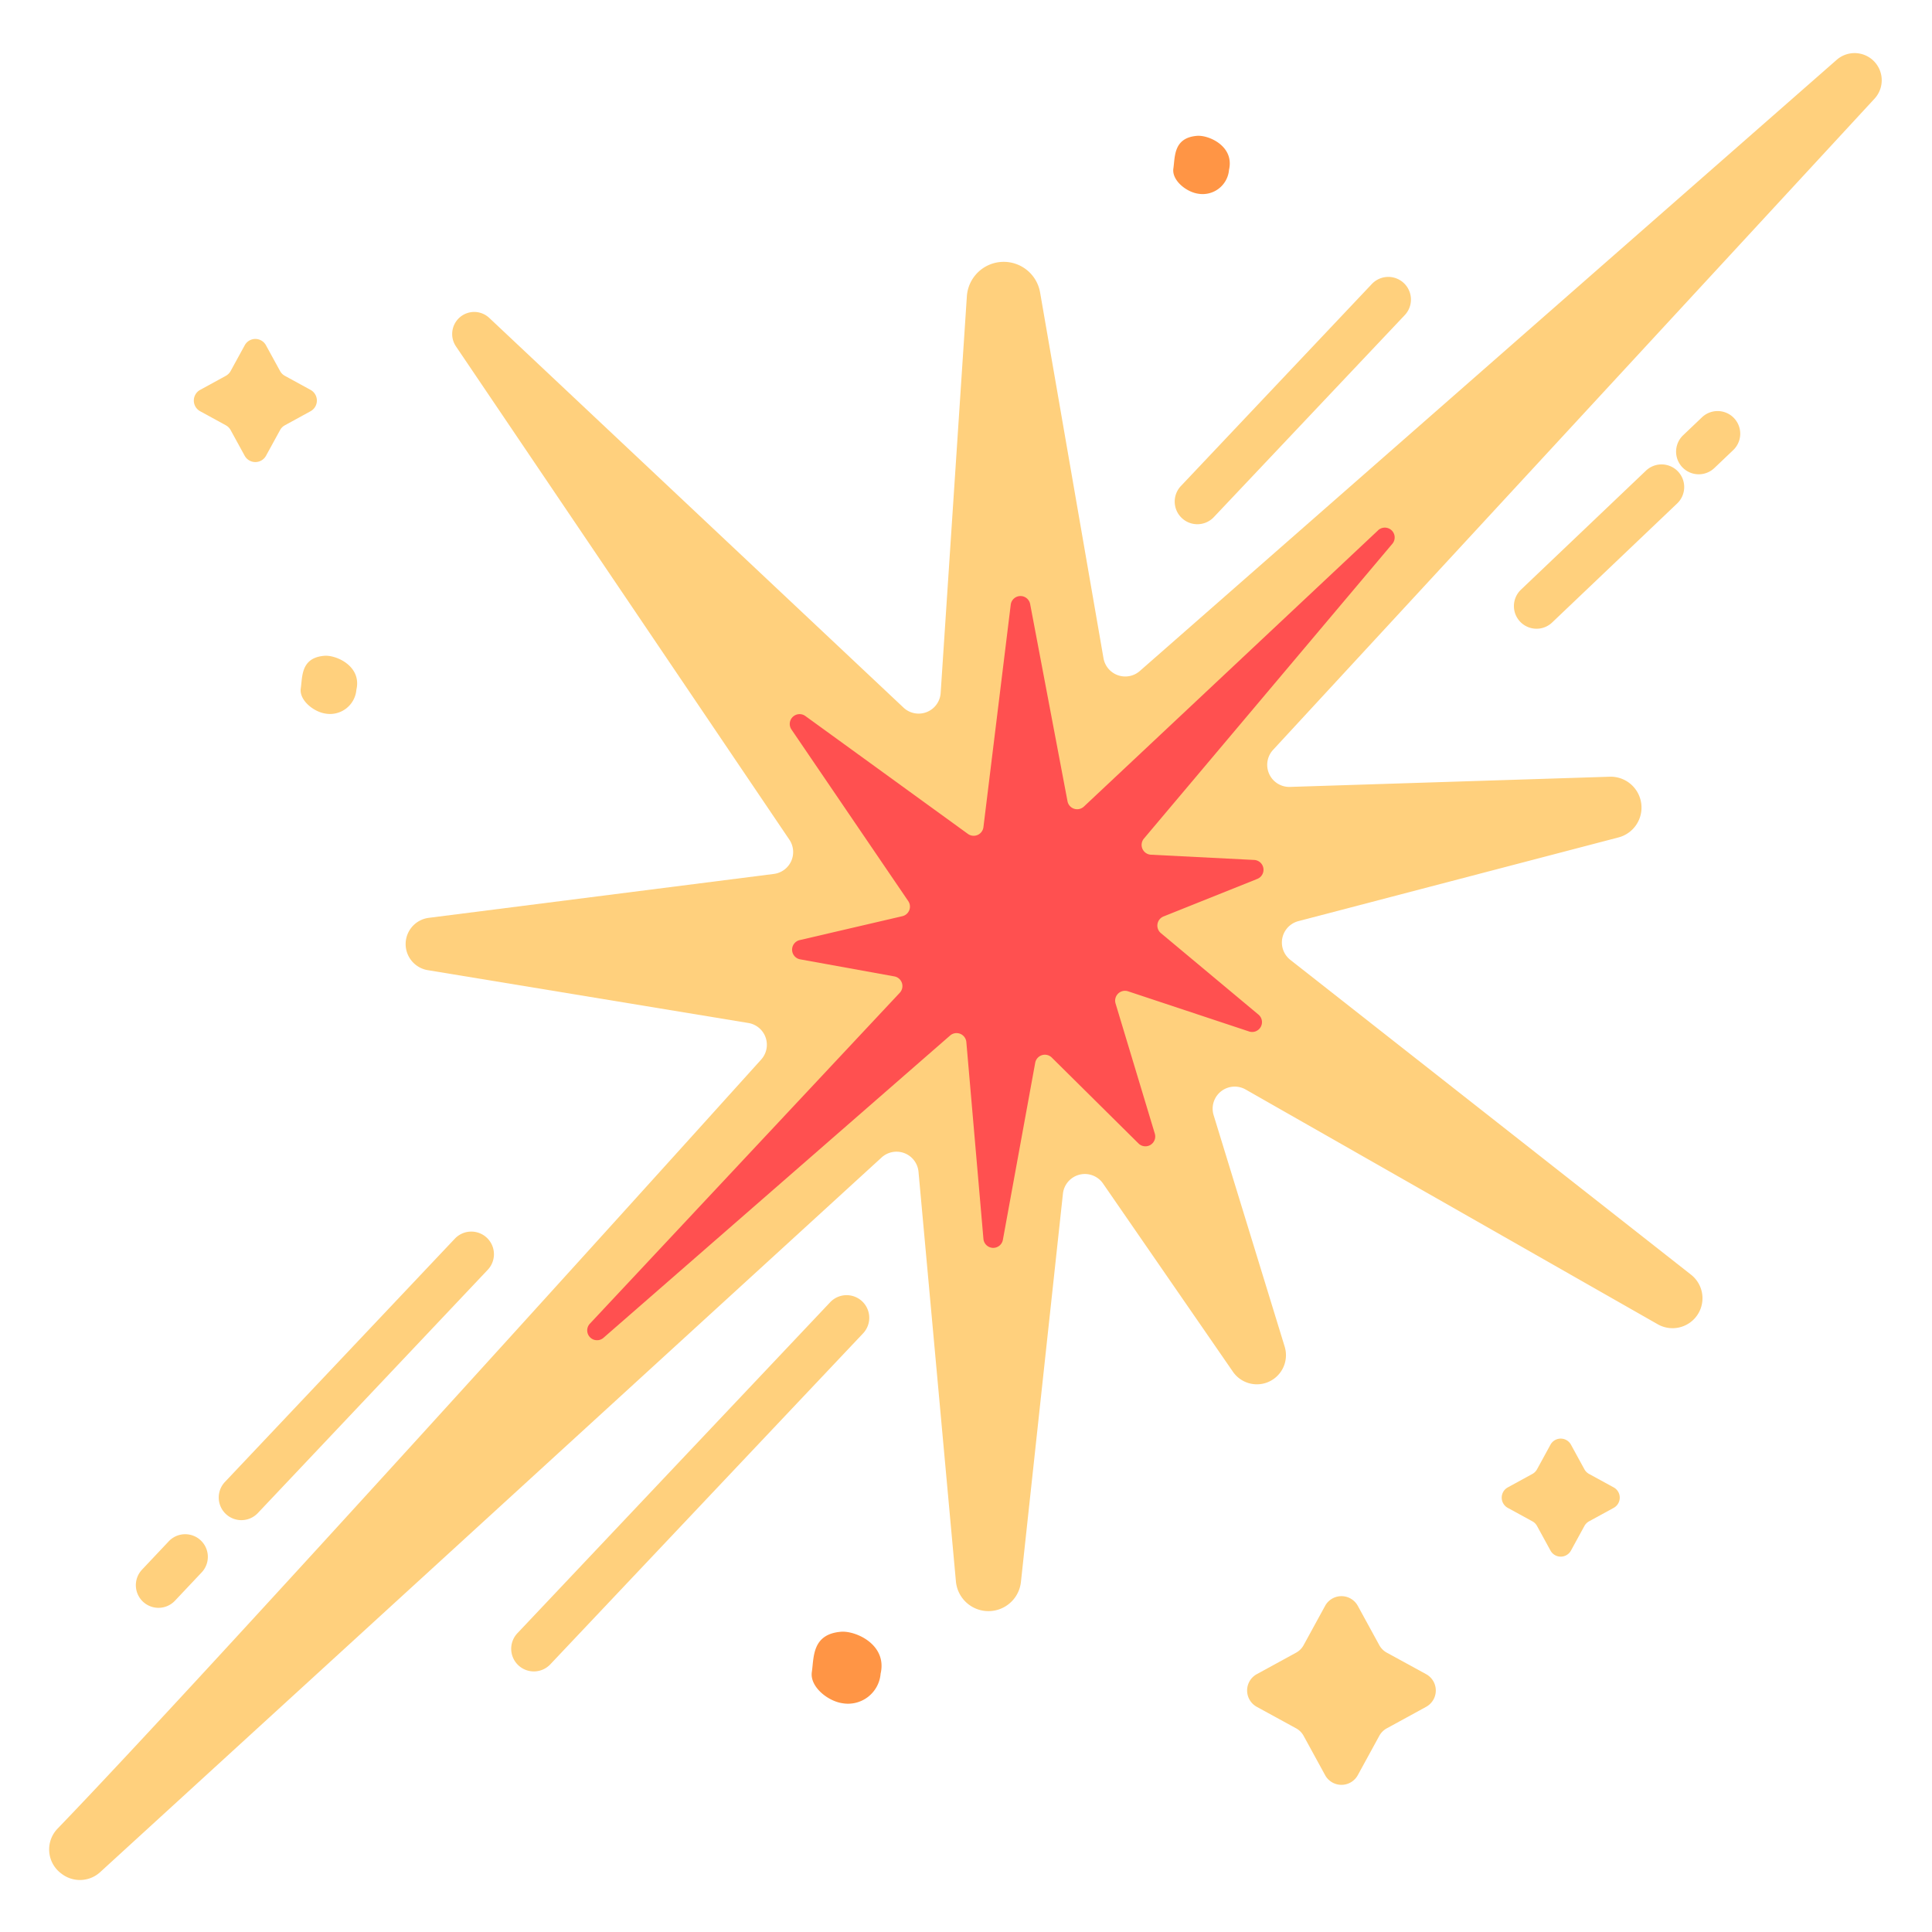 <svg id="Flat" height="512" viewBox="0 0 128 128" width="512" xmlns="http://www.w3.org/2000/svg"><g fill="#ffd07d"><path d="m3.81 121.156c9.7-10.064 39.059-42.573 46.62-50.958a1.462 1.462 0 0 0 -.849-2.422l-21.238-3.5a1.753 1.753 0 0 1 -1.468-1.776 1.754 1.754 0 0 1 1.532-1.691l22.864-2.909a1.462 1.462 0 0 0 1.029-2.266l-22.092-32.686a1.463 1.463 0 0 1 1.212-2.281 1.461 1.461 0 0 1 1 .4l27.44 25.814a1.462 1.462 0 0 0 2.461-.969l1.736-26.279a2.447 2.447 0 0 1 2.321-2.282 2.446 2.446 0 0 1 2.531 2.026l4.2 24.229a1.463 1.463 0 0 0 2.406.85l46.17-40.492a1.8 1.8 0 0 1 1.828-.328 1.8 1.8 0 0 1 .681 2.9l-39.85 43.145a1.463 1.463 0 0 0 1.121 2.454l21.181-.675a2.042 2.042 0 0 1 2.064 1.622 2.043 2.043 0 0 1 -1.482 2.4l-21.208 5.546a1.463 1.463 0 0 0 -.533 2.565l26.549 20.859a1.984 1.984 0 0 1 .177 2.963 1.984 1.984 0 0 1 -2.385.321l-27.3-15.553a1.462 1.462 0 0 0 -2.122 1.7l4.708 15.338a1.931 1.931 0 0 1 -1.188 2.379 1.93 1.93 0 0 1 -2.242-.72l-8.605-12.467a1.462 1.462 0 0 0 -2.657.673l-2.783 25.724a2.165 2.165 0 0 1 -1.661 1.875 2.164 2.164 0 0 1 -2.646-1.911l-2.479-27.142a1.463 1.463 0 0 0 -2.444-.946l-51.773 47.348a1.988 1.988 0 0 1 -2.545.115l-.047-.035a1.984 1.984 0 0 1 -.234-2.958z"/><path d="m112.546 31.423a1.5 1.5 0 0 1 -1.034-2.587l1.249-1.189a1.5 1.5 0 0 1 2.068 2.174l-1.249 1.189a1.5 1.5 0 0 1 -1.034.413z"/><path d="m101.8 41.655a1.5 1.5 0 0 1 -1.034-2.586l8.255-7.86a1.5 1.5 0 1 1 2.068 2.172l-8.255 7.86a1.493 1.493 0 0 1 -1.034.414z"/><path d="m79.327 34.731a1.5 1.5 0 0 1 -1.09-2.53l12.651-13.385a1.5 1.5 0 0 1 2.181 2.061l-12.651 13.385a1.5 1.5 0 0 1 -1.091.469z"/><path d="m35.368 110.736a1.5 1.5 0 0 1 -1.09-2.53l20.722-21.928a1.5 1.5 0 0 1 2.181 2.061l-20.722 21.928a1.5 1.5 0 0 1 -1.091.469z"/><path d="m15.991 100.714a1.5 1.5 0 0 1 -1.09-2.53l15.233-16.118a1.5 1.5 0 0 1 2.181 2.061l-15.233 16.117a1.5 1.5 0 0 1 -1.091.47z"/><path d="m10.5 106.523a1.5 1.5 0 0 1 -1.09-2.53l1.792-1.9a1.5 1.5 0 0 1 2.18 2.06l-1.792 1.9a1.5 1.5 0 0 1 -1.09.47z"/></g><path d="m91.276 35.16-19.466 18.278a.651.651 0 0 1 -1.085-.354l-2.475-13.064a.651.651 0 0 0 -1.286.042l-1.809 14.738a.651.651 0 0 1 -1.029.448l-10.769-7.81a.651.651 0 0 0 -.92.894l7.737 11.368a.651.651 0 0 1 -.391 1l-6.8 1.584a.651.651 0 0 0 .031 1.275l6.238 1.13a.651.651 0 0 1 .359 1.086l-20.543 21.936a.651.651 0 0 0 .9.935l22.978-20.039a.651.651 0 0 1 1.077.434l1.132 13.038a.651.651 0 0 0 1.289.061l2.141-11.727a.651.651 0 0 1 1.1-.345l5.742 5.688a.651.651 0 0 0 1.082-.651l-2.6-8.621a.652.652 0 0 1 .829-.807l8.015 2.66a.651.651 0 0 0 .622-1.118l-6.467-5.4a.652.652 0 0 1 .175-1.1l6.217-2.49a.651.651 0 0 0 -.208-1.255l-6.838-.347a.651.651 0 0 1 -.465-1.07l16.433-19.5a.651.651 0 0 0 -.946-.897z" fill="#ff5050"/><path d="m79.368 12.831c-.781-.117-1.745-.889-1.629-1.671s.002-2.028 1.561-2.16c.787-.065 2.487.689 2.126 2.246a1.753 1.753 0 0 1 -2.058 1.585z" fill="#ff9545"/><path d="m21.555 47.275c-.781-.117-1.744-.889-1.628-1.67s0-2.027 1.561-2.157c.786-.066 2.486.688 2.124 2.244a1.752 1.752 0 0 1 -2.057 1.583z" fill="#ffd07d"/><path d="m55.8 112.841c-.966-.144-2.158-1.1-2.014-2.065s0-2.507 1.93-2.668c.973-.082 3.075.851 2.627 2.775a2.166 2.166 0 0 1 -2.543 1.958z" fill="#ff9545"/><path d="m17.624 22.881.931 1.7a.8.8 0 0 0 .32.32l1.7.93a.806.806 0 0 1 0 1.414l-1.7.93a.8.8 0 0 0 -.32.32l-.931 1.7a.806.806 0 0 1 -1.413 0l-.931-1.7a.808.808 0 0 0 -.32-.32l-1.7-.93a.806.806 0 0 1 0-1.414l1.7-.93a.808.808 0 0 0 .32-.32l.931-1.7a.8.8 0 0 1 1.413 0z" fill="#ffd07d"/><path d="m104.08 95.713.892 1.632a.781.781 0 0 0 .307.307l1.632.892a.773.773 0 0 1 0 1.356l-1.632.892a.775.775 0 0 0 -.307.307l-.892 1.631a.773.773 0 0 1 -1.356 0l-.892-1.631a.769.769 0 0 0 -.307-.307l-1.631-.892a.773.773 0 0 1 0-1.356l1.631-.892a.775.775 0 0 0 .307-.307l.892-1.632a.773.773 0 0 1 1.356 0z" fill="#ffd07d"/><path d="m89.958 106.392 1.426 2.608a1.247 1.247 0 0 0 .491.491l2.608 1.426a1.234 1.234 0 0 1 0 2.166l-2.608 1.426a1.247 1.247 0 0 0 -.491.491l-1.426 2.608a1.234 1.234 0 0 1 -2.166 0l-1.426-2.608a1.247 1.247 0 0 0 -.491-.491l-2.608-1.426a1.234 1.234 0 0 1 0-2.166l2.608-1.426a1.247 1.247 0 0 0 .491-.491l1.426-2.608a1.234 1.234 0 0 1 2.166 0z" fill="#ffd07d"/></svg>